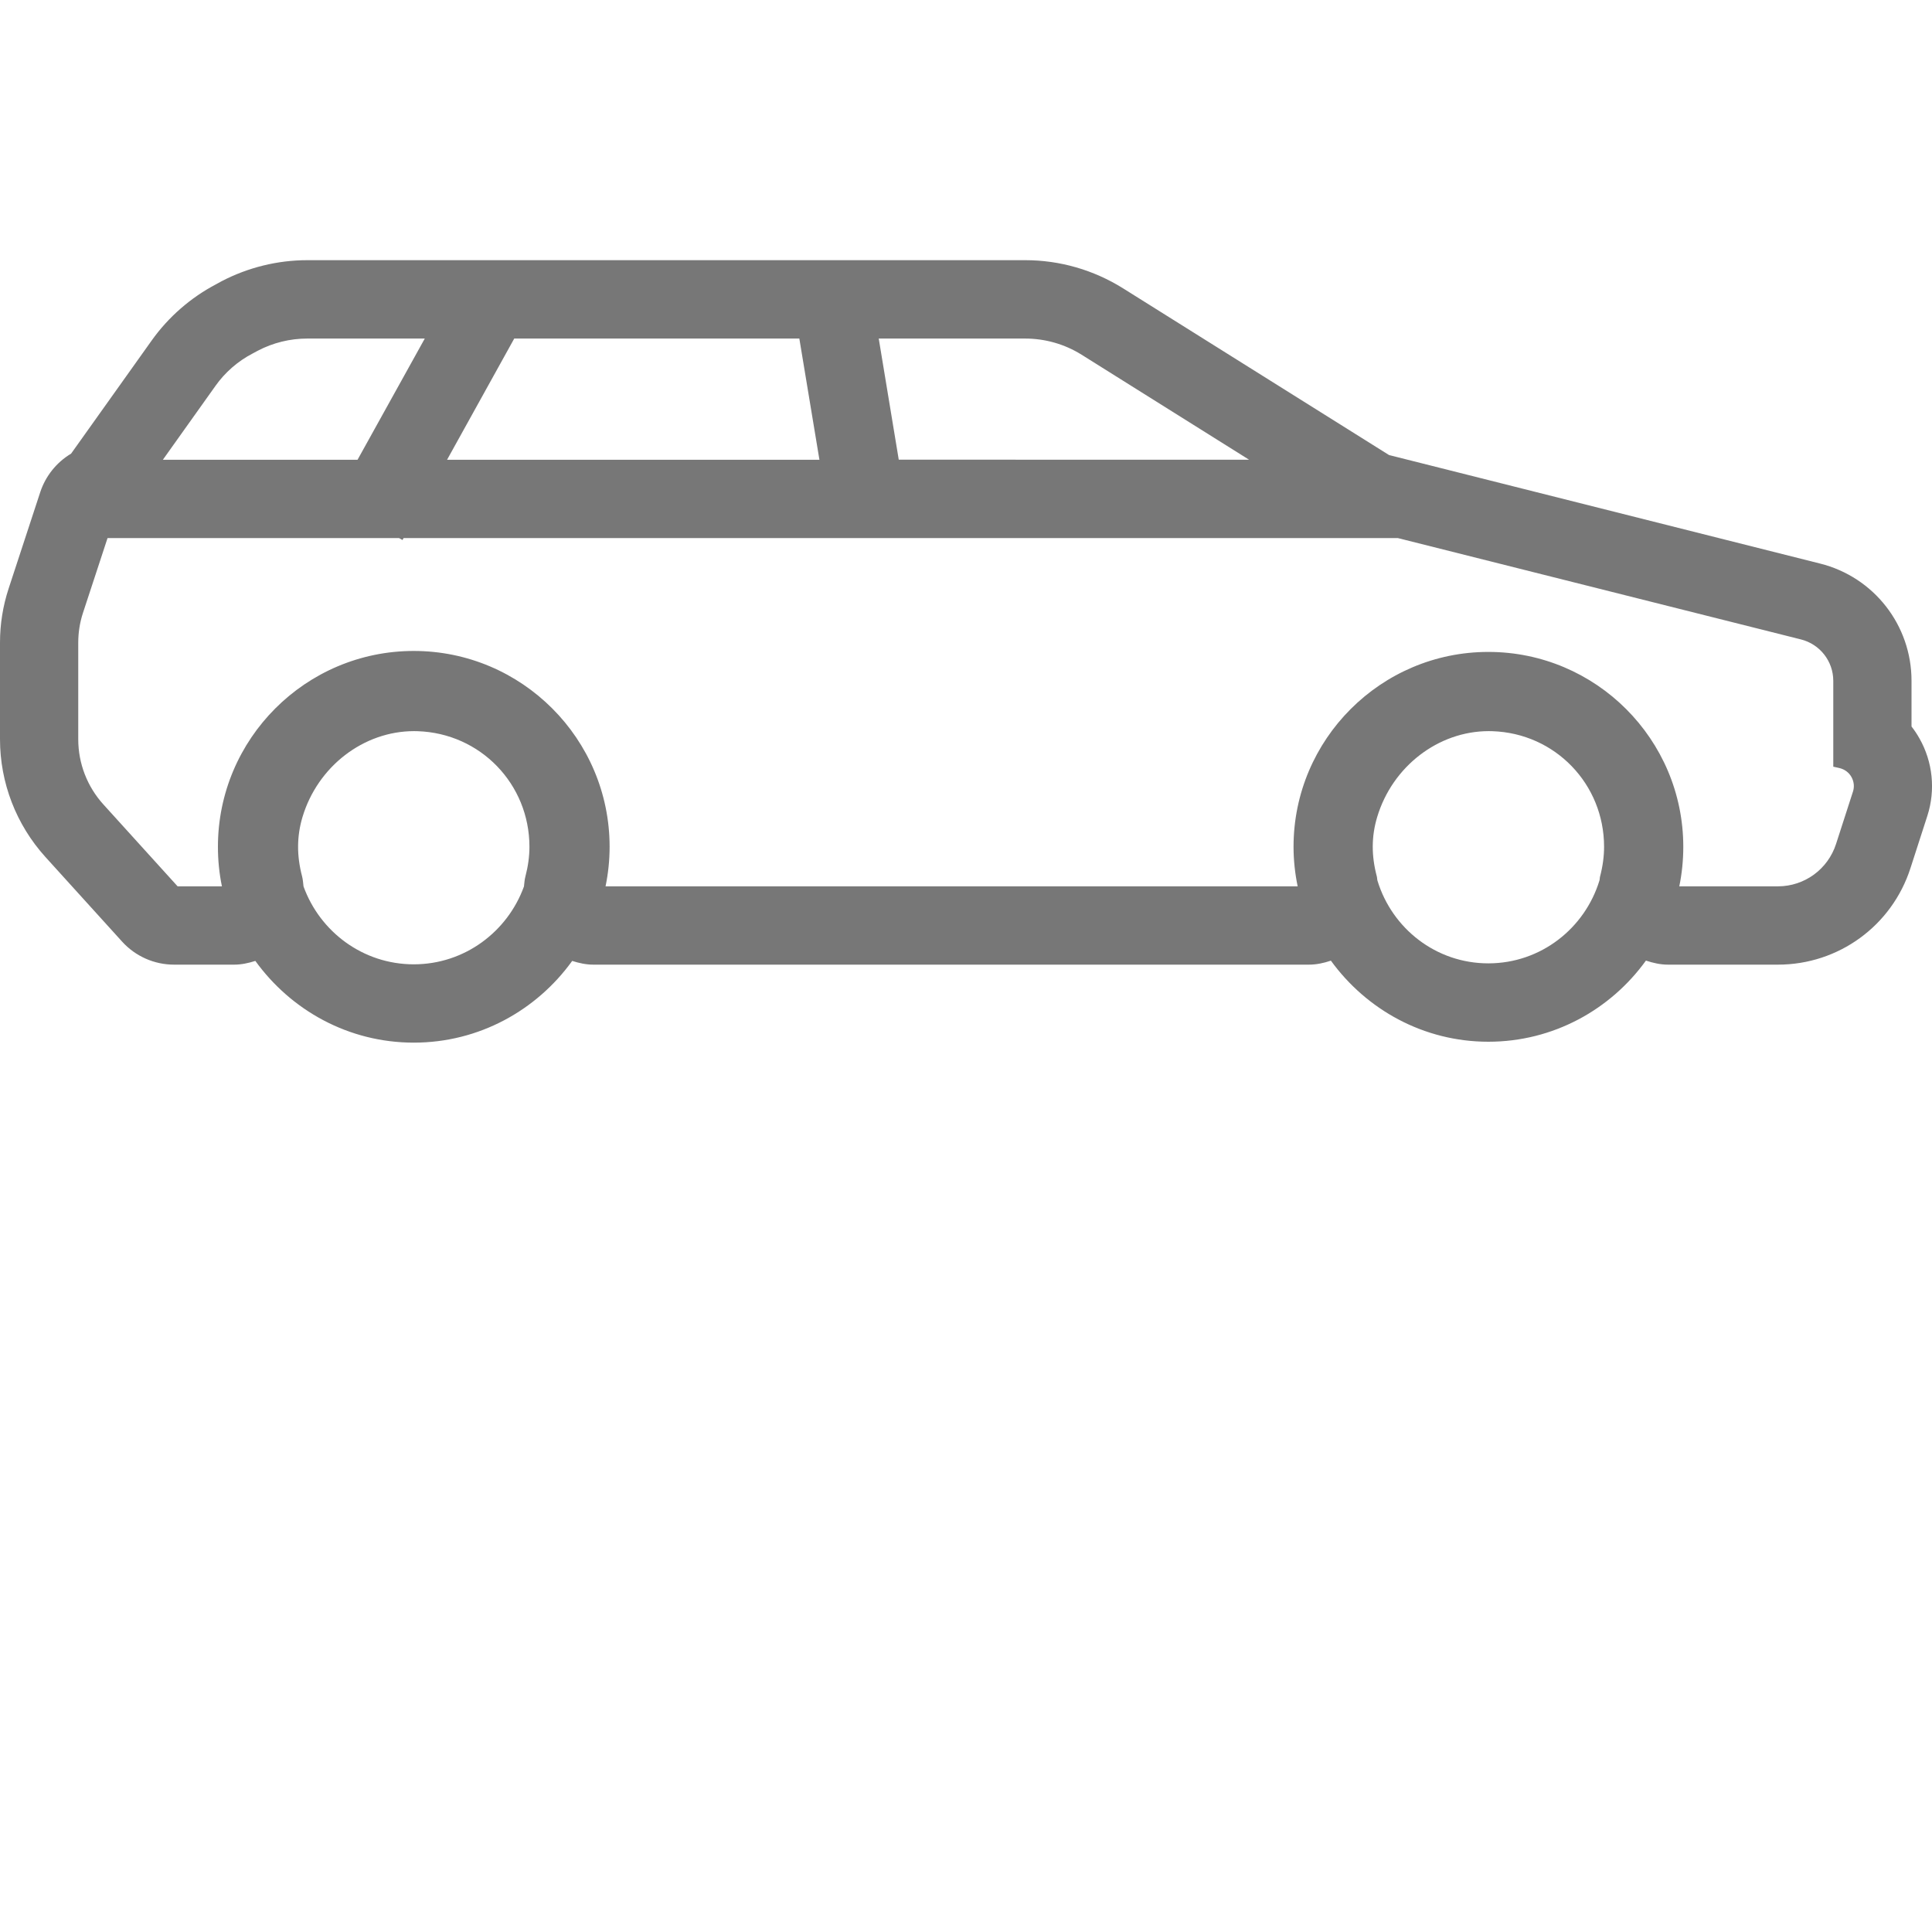 <?xml version="1.0" encoding="utf-8"?>
<!-- Generator: Adobe Illustrator 15.0.0, SVG Export Plug-In . SVG Version: 6.00 Build 0)  -->
<!DOCTYPE svg PUBLIC "-//W3C//DTD SVG 1.1//EN" "http://www.w3.org/Graphics/SVG/1.1/DTD/svg11.dtd">
<svg version="1.1" id="Layer_1" xmlns="http://www.w3.org/2000/svg" xmlns:xlink="http://www.w3.org/1999/xlink" x="0px" y="0px"
	 width="30px" height="30px" viewBox="0 0 30 30" enable-background="new 0 0 30 30" xml:space="preserve">
<path fill="#777777" d="M29.805,11.466c-0.035-0.063-0.076-0.125-0.123-0.185v-0.71c0-0.862-0.584-1.611-1.42-1.82l-6.693-1.685
	l-4.129-2.588c-0.457-0.286-0.982-0.438-1.521-0.438H4.771c-0.46,0-0.92,0.113-1.33,0.327L3.359,4.412
	C2.962,4.62,2.614,4.923,2.354,5.289l-1.25,1.755C0.877,7.18,0.708,7.391,0.625,7.642l-0.492,1.5C0.045,9.411,0,9.692,0,9.978v1.5
	c0,0.677,0.251,1.327,0.705,1.829l1.189,1.312c0.206,0.229,0.5,0.36,0.809,0.36h0.933c0.113,0,0.222-0.024,0.329-0.058
	c0.553,0.766,1.446,1.269,2.46,1.269s1.908-0.503,2.46-1.269c0.106,0.034,0.215,0.058,0.328,0.058h11.111
	c0.119,0,0.232-0.025,0.342-0.062c0.551,0.76,1.439,1.259,2.445,1.259c1.008,0,1.898-0.499,2.447-1.26
	c0.111,0.037,0.225,0.063,0.342,0.063h1.707c0.943,0,1.771-0.604,2.059-1.5l0.262-0.811C30.057,12.267,30.012,11.83,29.805,11.466z
	 M27.607,13.763h-1.531c0.041-0.199,0.062-0.404,0.062-0.614c0-1.668-1.357-3.026-3.027-3.026c-1.668,0-3.025,1.358-3.025,3.026
	c0,0.21,0.023,0.416,0.064,0.614H9.403c0.041-0.199,0.063-0.404,0.063-0.614c0-1.677-1.364-3.041-3.041-3.041
	s-3.041,1.364-3.041,3.041c0,0.21,0.021,0.416,0.062,0.614H2.758l-1.152-1.271c-0.252-0.278-0.391-0.638-0.391-1.013v-1.5
	c0-0.156,0.024-0.31,0.072-0.458L1.67,8.355h4.526l0.054,0.03l0.017-0.03h15.438l6.26,1.574c0.295,0.074,0.502,0.339,0.502,0.643
	v1.333l0.094,0.021c0.082,0.019,0.148,0.068,0.188,0.139c0.039,0.07,0.049,0.152,0.023,0.229l-0.262,0.811
	C28.383,13.498,28.02,13.763,27.607,13.763z M21.389,13.674c-0.006-0.022-0.004-0.043-0.01-0.065
	c-0.086-0.324-0.084-0.625,0.006-0.923c0.236-0.785,0.949-1.333,1.732-1.333l0.057,0.001c0.973,0.032,1.734,0.82,1.734,1.795
	c0,0.146-0.02,0.3-0.062,0.46c-0.006,0.021-0.004,0.043-0.01,0.064c-0.227,0.742-0.91,1.286-1.725,1.286
	S21.615,14.416,21.389,13.674z M4.713,13.764c-0.006-0.052-0.009-0.104-0.022-0.155c-0.085-0.323-0.083-0.625,0.006-0.922
	c0.236-0.786,0.948-1.334,1.733-1.334l0.055,0.001c0.974,0.032,1.736,0.82,1.736,1.795c0,0.148-0.021,0.303-0.062,0.459
	c-0.014,0.051-0.017,0.104-0.023,0.157c-0.254,0.702-0.922,1.209-1.711,1.209C5.635,14.974,4.967,14.467,4.713,13.764z M4.005,5.445
	c0.235-0.123,0.5-0.188,0.766-0.188h1.825L5.552,7.139H2.529l0.816-1.146c0.149-0.211,0.349-0.385,0.578-0.504L4.005,5.445z
	 M13.956,7.139l-0.311-1.882h2.273c0.311,0,0.615,0.087,0.877,0.251l2.6,1.63H13.956z M12.724,7.139H6.942l1.043-1.882h4.427
	L12.724,7.139z"/>
</svg>
